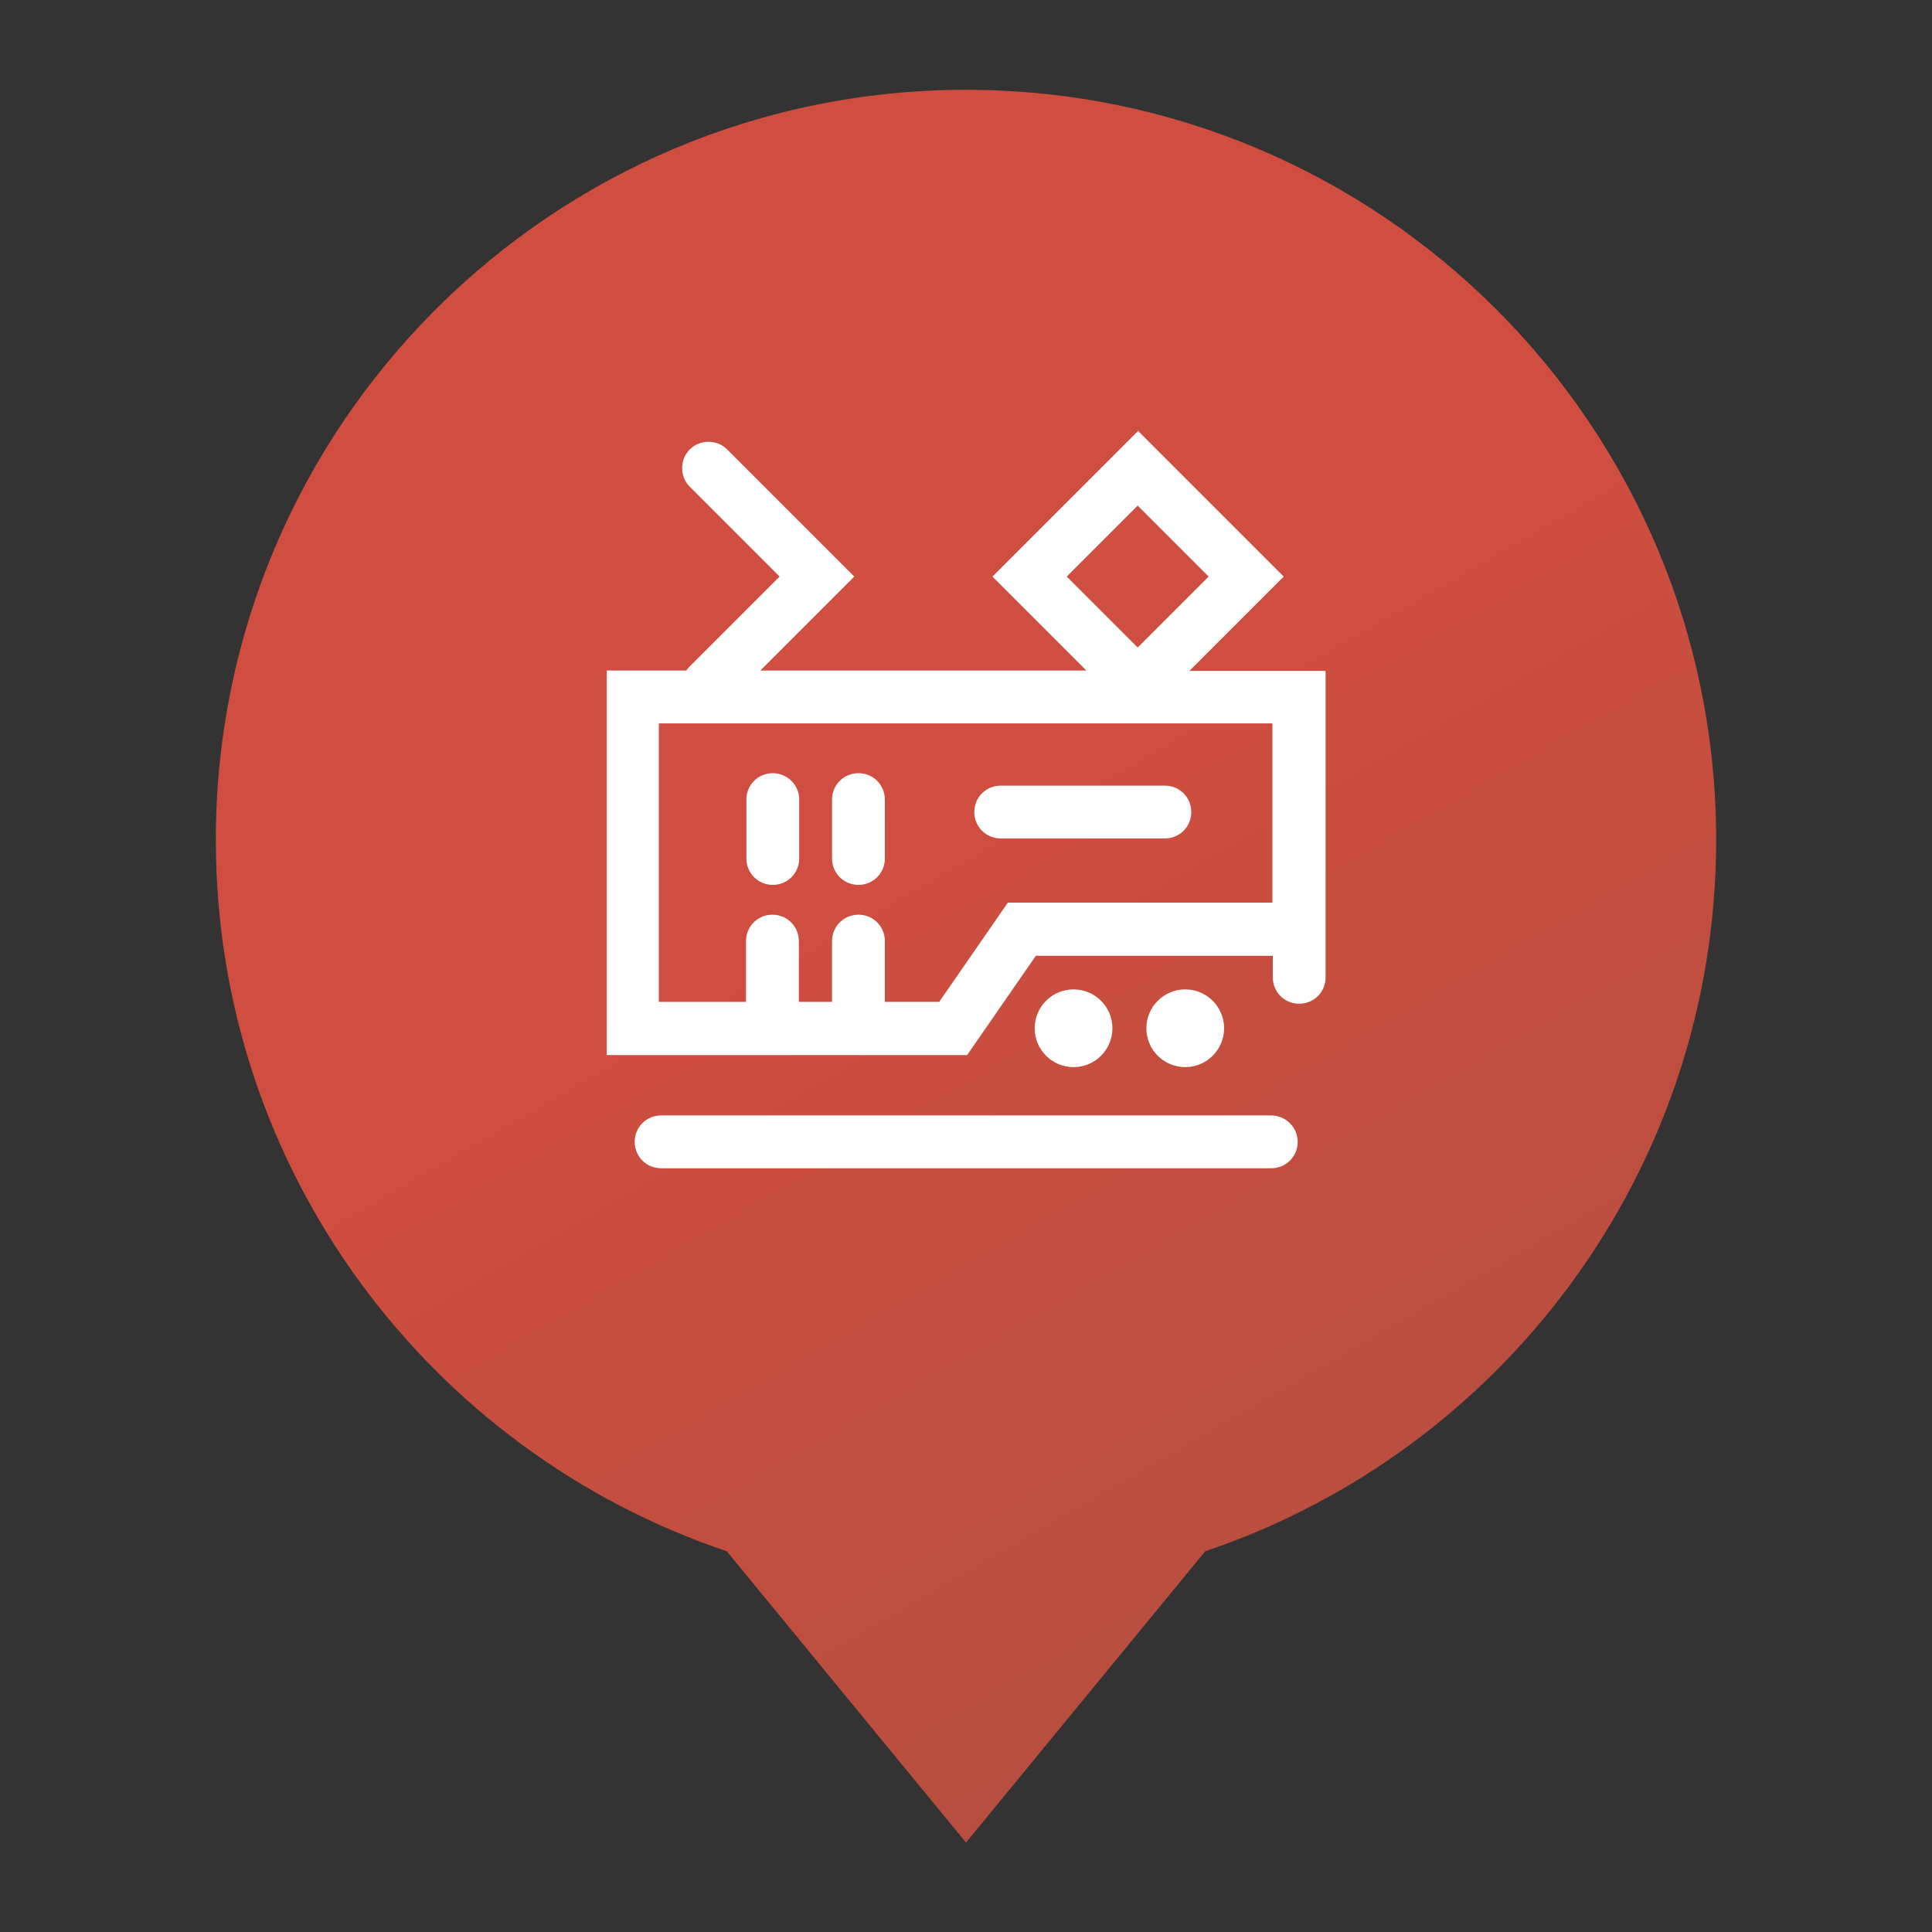 <?xml version="1.0" encoding="utf-8"?>
<!-- Generator: Adobe Illustrator 19.2.1, SVG Export Plug-In . SVG Version: 6.00 Build 0)  -->
<svg version="1.1" id="Layer_1" xmlns="http://www.w3.org/2000/svg" xmlns:xlink="http://www.w3.org/1999/xlink" x="0px" y="0px"
	 viewBox="0 0 512 512" style="enable-background:new 0 0 512 512;" xml:space="preserve">
<rect x="0" y="0" width="512" height="512" fill="#333333" stroke="none"/>
<style type="text/css">
	.st0{fill:url(#SVGID_1_);}
	.st1{fill:#FFFFFF;}
</style>
<g>
	<linearGradient id="SVGID_1_" gradientUnits="userSpaceOnUse" x1="371.055" y1="421.832" x2="156.579" y2="50.347">
		<stop  offset="1.359216e-02" style="stop-color:#B84E3F"/>
		<stop  offset="0.583" style="stop-color:#D04E3F"/>
	</linearGradient>
	<path class="st0" d="M454.8,222.6c0-109.8-89-198.8-198.8-198.8s-198.8,89-198.8,198.8c0,87.6,56.7,162,135.4,188.5l63.4,77.2
		l63.4-77.2C398.1,384.6,454.8,310.2,454.8,222.6z"/>
	<g>
		<path class="st1" d="M336.8,295.6H175.2c-3.9,0-7,3.1-7,7s3.1,7,7,7h161.7c3.9,0,7-3.1,7-7S340.7,295.6,336.8,295.6z"/>
		<path class="st1" d="M315.3,177.7l24.9-24.9l-38.6-38.6l-38.6,38.6l24.9,24.9h-86.4l24.9-24.9l-33.7-33.7c-2.7-2.7-7.2-2.7-9.9,0
			c-2.7,2.7-2.7,7.2,0,9.9l23.8,23.8l-23.8,23.8c-0.3,0.3-0.7,0.7-0.9,1.1h-21.1v71.8v9.5v20.6h95.5l18.2-26.3h62.8v5.7
			c0,3.9,3.1,7,7,7s7-3.1,7-7v-81.2H315.3z M301.5,134l18.8,18.8l-18.8,18.8l-18.8-18.8L301.5,134z M267.1,239.2l-18.2,26.3h-14.4
			c0-0.1,0-0.3,0-0.5v-15.6c0-3.9-3.1-7-7-7s-7,3.1-7,7v15.6c0,0.2,0,0.3,0,0.5h-8.8c0-0.1,0-0.3,0-0.5v-15.6c0-3.9-3.1-7-7-7
			s-7,3.1-7,7v15.6c0,0.2,0,0.3,0,0.5h-23.1V259v-9.5v-57.8h162.6v47.5H267.1z"/>
		<circle class="st1" cx="284.5" cy="272.5" r="10.3"/>
		<circle class="st1" cx="314.1" cy="272.5" r="10.3"/>
		<path class="st1" d="M227.5,204.9c-3.9,0-7,3.1-7,7v15.6c0,3.9,3.1,7,7,7s7-3.1,7-7v-15.6C234.5,208,231.4,204.9,227.5,204.9z"/>
		<path class="st1" d="M204.8,204.9c-3.9,0-7,3.1-7,7v15.6c0,3.9,3.1,7,7,7s7-3.1,7-7v-15.6C211.8,208,208.6,204.9,204.8,204.9z"/>
		<path class="st1" d="M308.7,208.2h-43.5c-3.9,0-7,3.1-7,7s3.1,7,7,7h43.5c3.9,0,7-3.1,7-7S312.6,208.2,308.7,208.2z"/>
	</g>
</g>
</svg>
